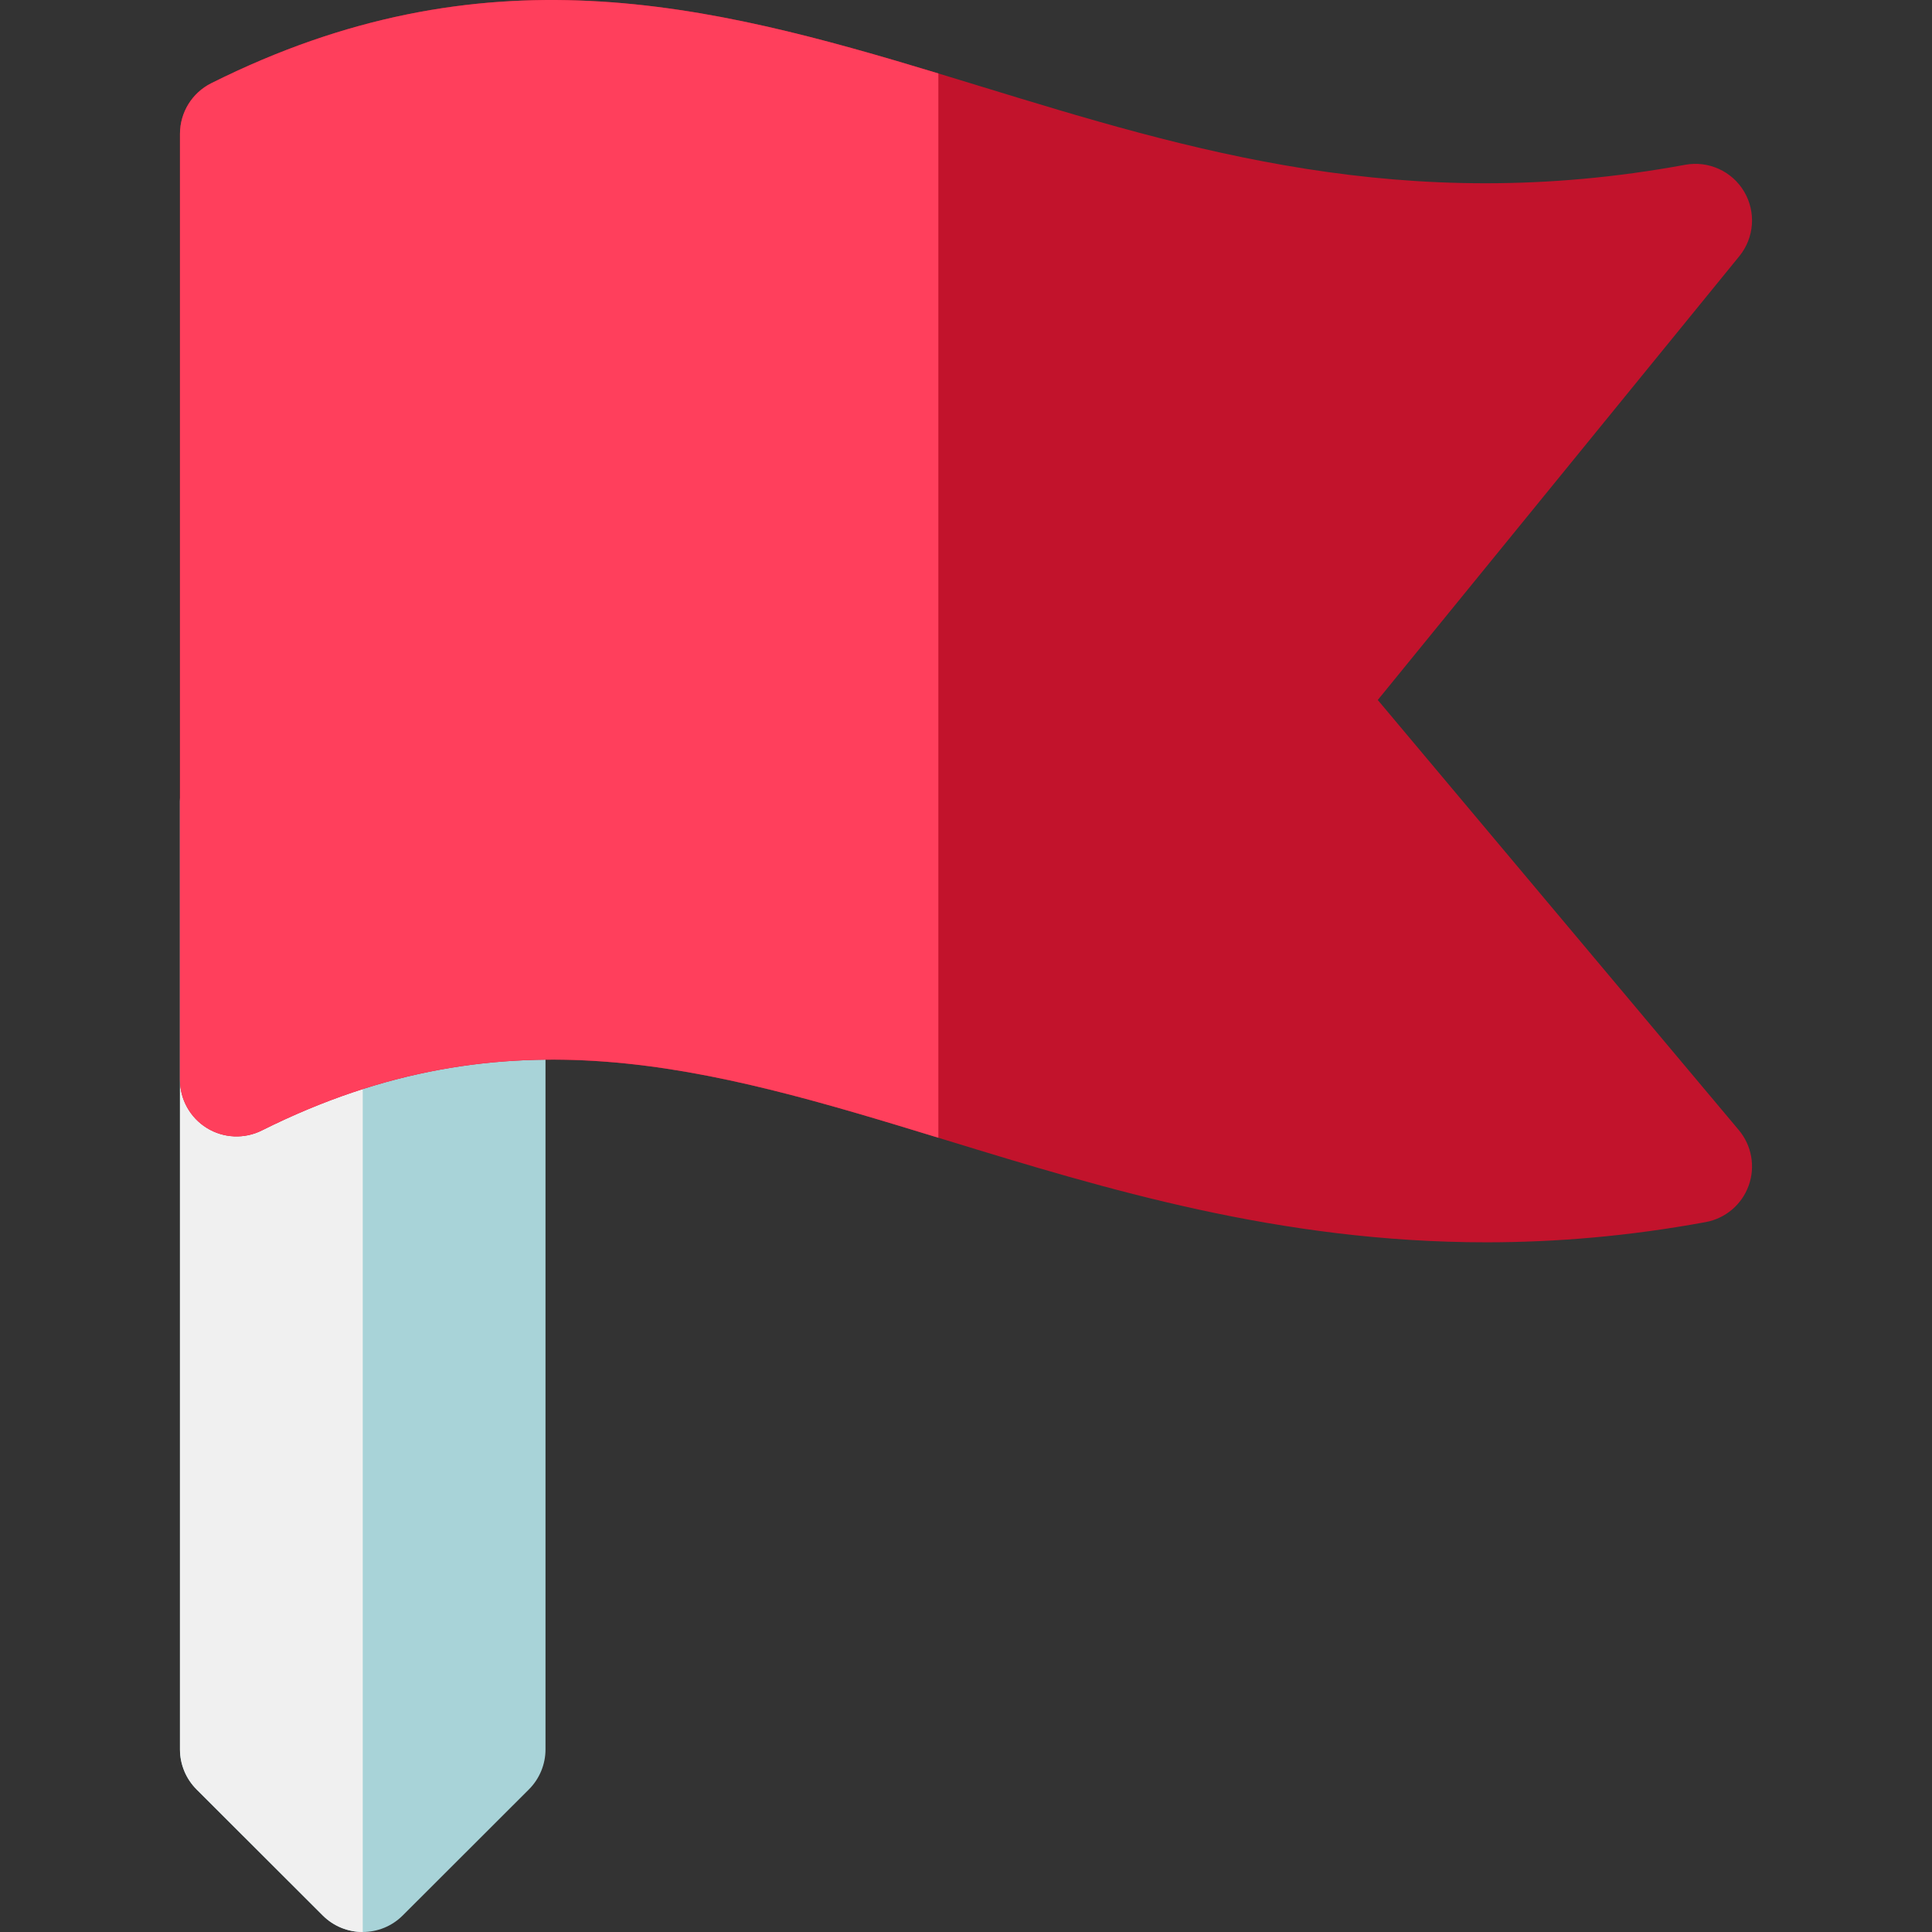 <?xml version="1.0" encoding="iso-8859-1"?>
<!-- Generator: Adobe Illustrator 19.0.0, SVG Export Plug-In . SVG Version: 6.00 Build 0)  -->
<svg version="1.1" id="Capa_1" xmlns="http://www.w3.org/2000/svg" xmlns:xlink="http://www.w3.org/1999/xlink" x="0px" y="0px"
	 viewBox="0 0 512 512" style="enable-background:new 0 0 512 512;" xml:space="preserve">
<rect x="0" y="0" width="512" height="512" fill="#333333" stroke="none"/>
<path style="fill:#A8D3D8;" d="M129.565,197.396H62.693c-8.283,0-14.998,6.715-14.998,14.998v251.209
	c0,3.981,1.583,7.798,4.399,10.611l33.437,33.399C88.459,510.537,92.295,512,96.13,512s7.672-1.462,10.599-4.387l33.435-33.399
	c2.816-2.813,4.399-6.631,4.399-10.611V212.394C144.563,204.111,137.848,197.396,129.565,197.396z"/>
<path style="fill:#F0F0F0;" d="M96.129,197.396H62.693c-8.283,0-14.998,6.715-14.998,14.998v251.209
	c0,3.981,1.583,7.798,4.399,10.611l33.437,33.399C88.459,510.537,92.295,512,96.13,512L96.129,197.396z"/>
<path style="fill:#C2132C;" d="M365.123,185.506l95.814-117.612c3.97-4.874,4.48-11.706,1.276-17.115
	c-3.203-5.409-9.439-8.246-15.621-7.108c-74.219,13.668-131.458-3.866-186.814-20.821C194.281,2.787,132.416-16.163,55.985,22.052
	c-5.081,2.541-8.291,7.734-8.291,13.415v250.695c0,5.198,2.691,10.025,7.113,12.758c4.42,2.733,9.941,2.982,14.592,0.657
	c65.704-32.851,119.409-16.399,181.594,2.648c41.978,12.858,88.148,27.001,142.882,27c18.364,0,37.694-1.593,58.15-5.359
	c5.25-0.967,9.591-4.652,11.397-9.676s0.807-10.629-2.627-14.718L365.123,185.506z"/>
<path style="fill:#FF3F5C;" d="M248.675,19.46c-61.452-18.637-120.59-33.457-192.689,2.593c-5.081,2.541-8.291,7.734-8.291,13.415
	v250.695c0,5.198,2.691,10.025,7.113,12.758c4.42,2.733,9.941,2.982,14.592,0.657c64.886-32.442,118.07-16.801,179.275,1.938V19.46z
	"/>
<g>
</g>
<g>
</g>
<g>
</g>
<g>
</g>
<g>
</g>
<g>
</g>
<g>
</g>
<g>
</g>
<g>
</g>
<g>
</g>
<g>
</g>
<g>
</g>
<g>
</g>
<g>
</g>
<g>
</g>
</svg>
